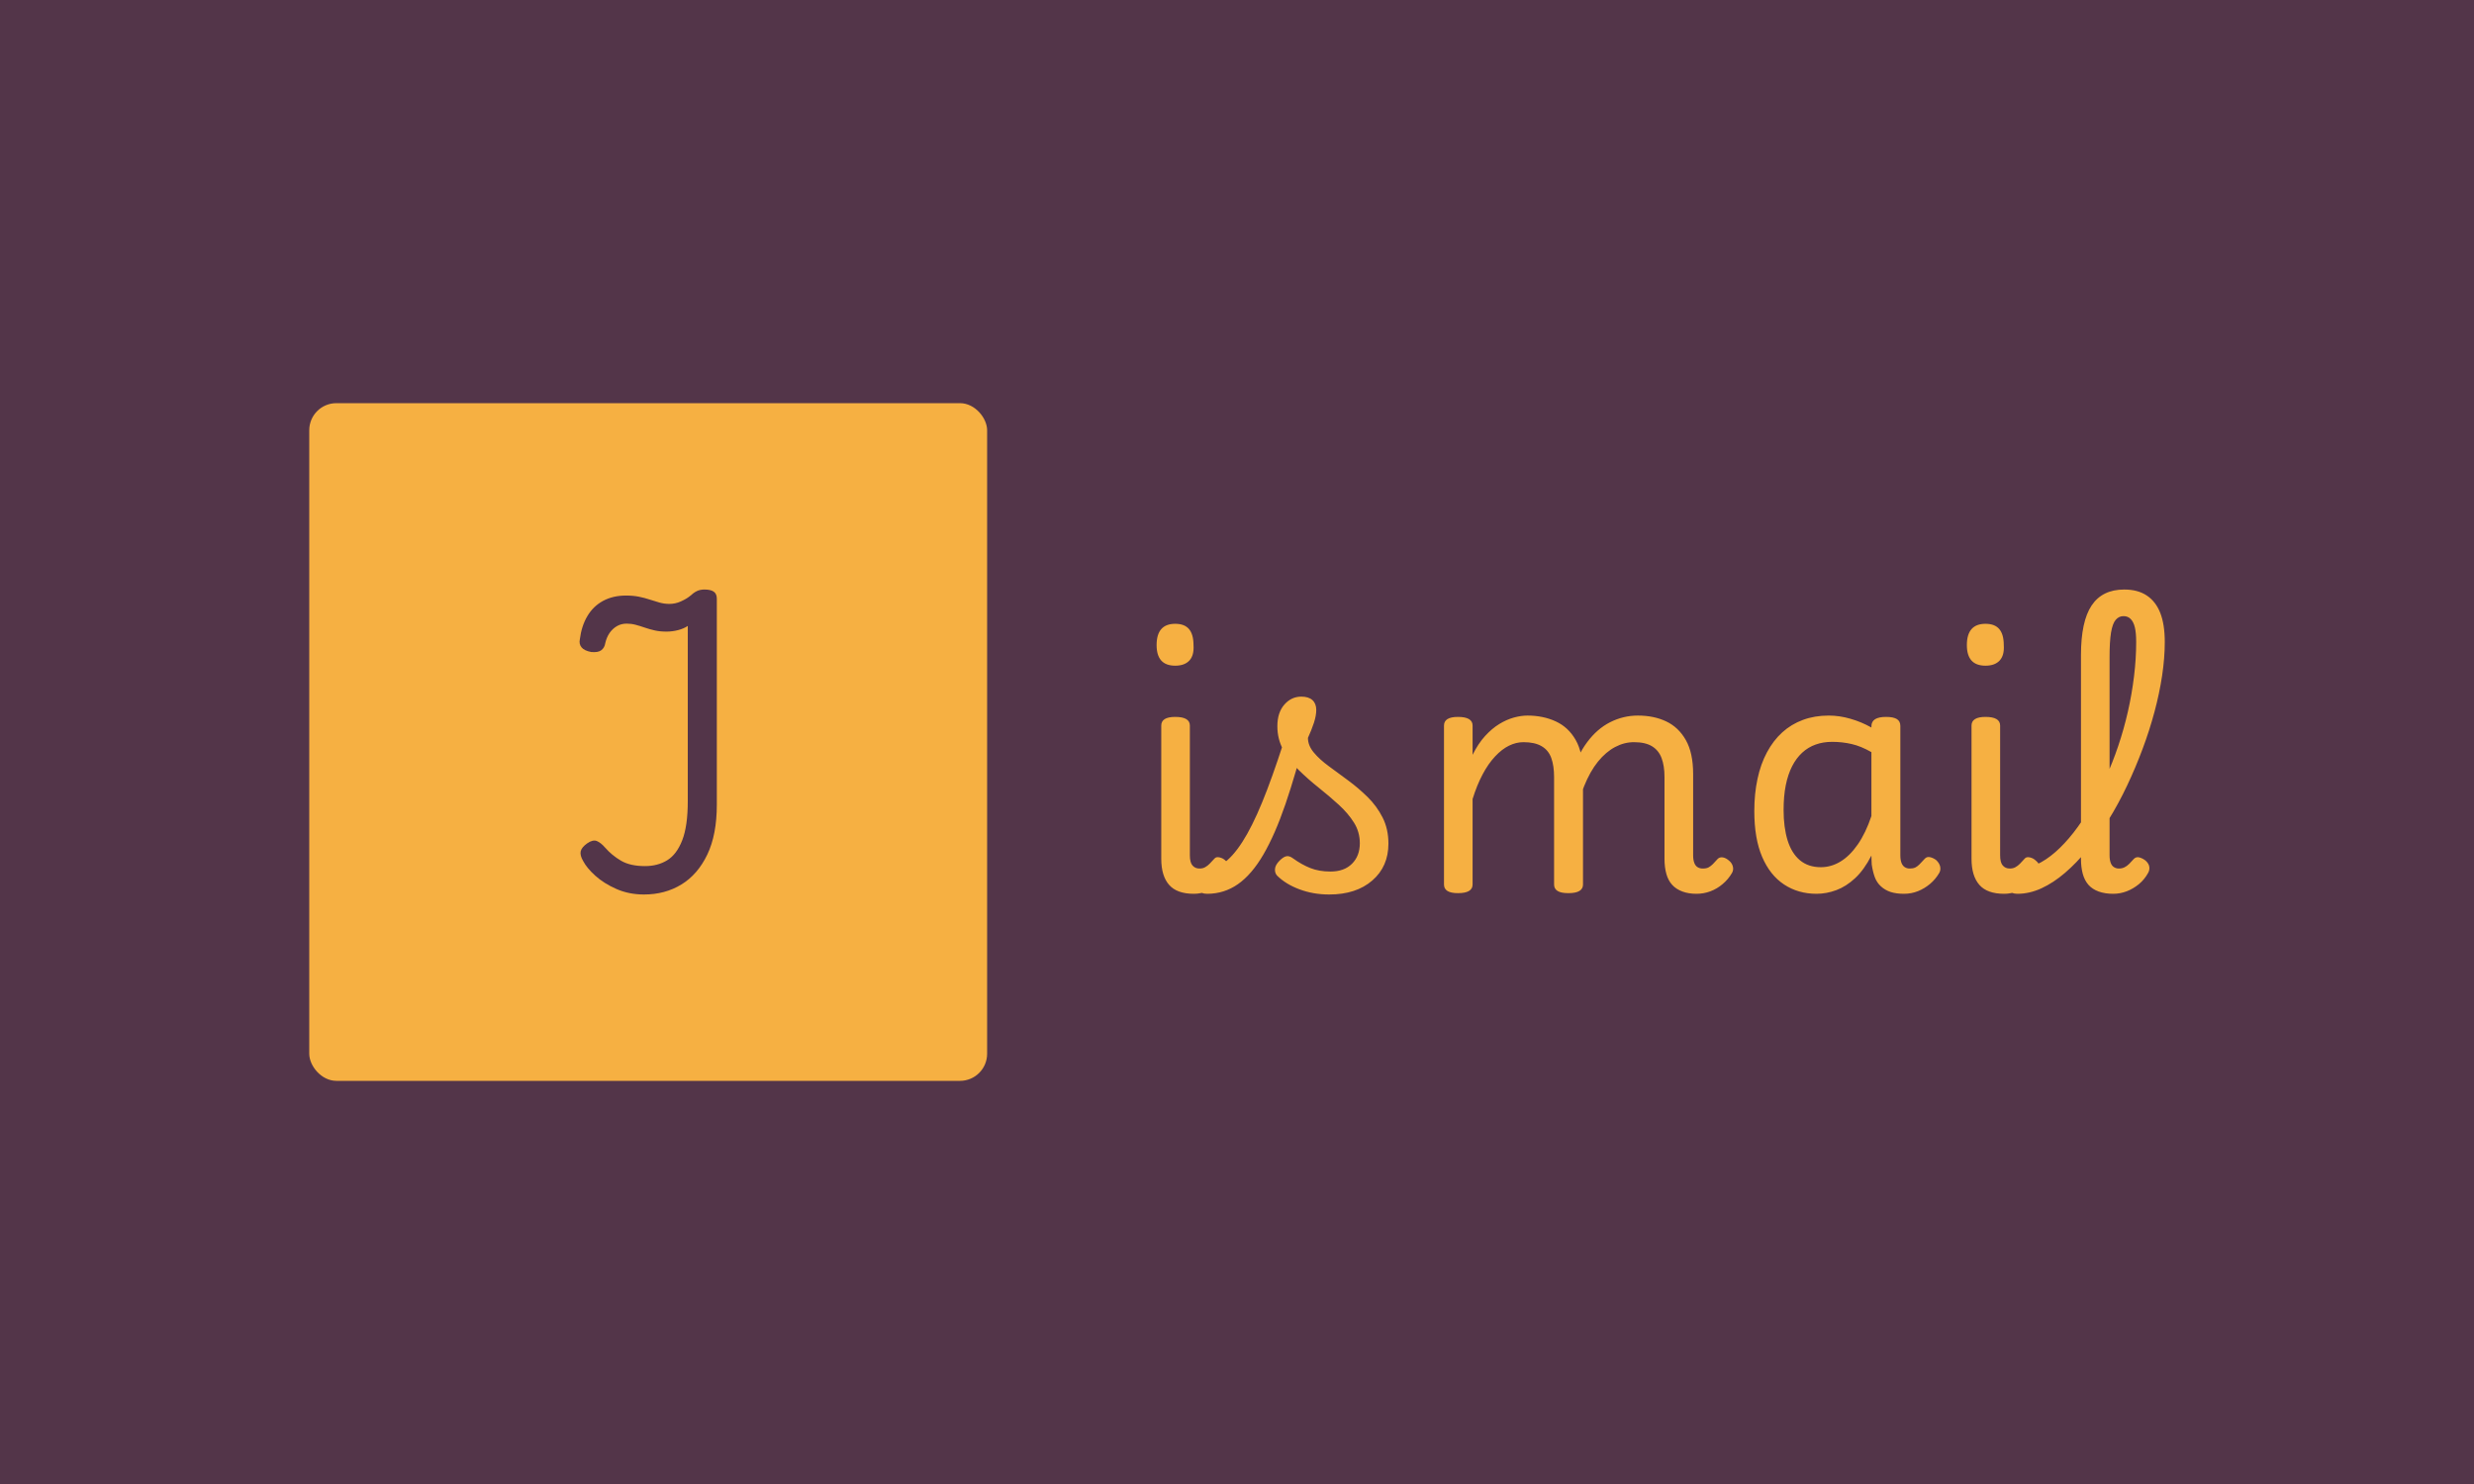 <svg xmlns="http://www.w3.org/2000/svg" version="1.1" xmlns:xlink="http://www.w3.org/1999/xlink" xmlns:svgjs="http://svgjs.dev/svgjs" width="100%" height="100%" viewBox="0 0 1000 600"><rect width="1000" height="600" x="0" y="0" fill="#533549"/><g><rect width="333.333" height="333.333" rx="13.333" ry="13.333" y="174.292" fill="#f6b042" transform="matrix(0.822,0,0,0.822,0,19.735)" x="152.07"/><path d="M316.661 415.959L316.661 415.959Q309.268 415.959 303.107 413.243Q296.947 410.528 292.771 406.763Q288.573 402.976 286.77 399.53L286.77 399.53Q285.127 396.724 285.538 394.762Q285.949 392.799 288.732 390.814L288.732 390.814Q291.539 388.852 293.501 389.673Q295.486 390.495 297.608 392.959L297.608 392.959Q300.894 396.724 305.412 399.371Q309.93 401.995 317.163 401.995L317.163 401.995Q323.415 401.995 328.092 399.12Q332.77 396.245 335.485 389.263Q338.2 382.281 338.2 370.119L338.2 370.119L338.2 283.87Q336.215 285.194 333.431 285.924Q330.625 286.654 327.681 286.654L327.681 286.654Q324.555 286.654 322 286.083Q319.467 285.513 317.071 284.692Q314.698 283.87 312.554 283.3Q310.432 282.729 308.127 282.729L308.127 282.729Q305.503 282.729 303.358 283.961Q301.236 285.194 299.753 287.316Q298.27 289.46 297.608 292.404L297.608 292.404Q297.289 294.549 295.714 295.781Q294.163 297.013 290.718 296.693L290.718 296.693Q287.272 296.032 285.949 294.389Q284.625 292.746 285.127 290.441L285.127 290.441Q285.949 283.87 288.824 279.033Q291.699 274.173 296.536 271.549Q301.396 268.925 307.808 268.925L307.808 268.925Q311.413 268.925 314.196 269.495Q317.003 270.066 319.467 270.887Q321.931 271.709 324.304 272.37Q326.7 273.032 329.164 273.032L329.164 273.032Q332.108 273.032 334.823 271.8Q337.538 270.568 339.181 269.244L339.181 269.244Q341.143 267.442 342.718 266.712Q344.269 265.959 346.414 265.959L346.414 265.959Q349.517 265.959 351 267.031Q352.484 268.103 352.484 270.408L352.484 270.408L352.484 371.762Q352.484 386.547 347.806 396.313Q343.129 406.102 335.074 411.03Q327.02 415.959 316.661 415.959Z " fill="#533549" transform="matrix(0.822,0,0,0.822,0,19.735)"/><path d="M587.046 415.618L587.046 415.618Q578.709 415.618 574.87 411.211Q571.031 406.804 571.031 398.444L571.031 398.444L571.031 332.86Q571.031 330.747 572.735 329.68Q574.461 328.612 577.891 328.612L577.891 328.612Q581.503 328.612 583.298 329.68Q585.093 330.747 585.093 332.86L585.093 332.86L585.093 396.649Q585.093 400.261 586.41 401.715Q587.705 403.192 589.84 403.192L589.84 403.192Q591.476 403.192 592.612 402.533Q593.771 401.897 594.815 400.829Q595.883 399.761 597.201 398.285L597.201 398.285Q598.019 397.308 599.722 397.717Q601.449 398.126 602.585 399.262L602.585 399.262Q604.22 400.579 604.561 402.215Q604.879 403.851 604.061 405.168L604.061 405.168Q602.267 408.439 599.563 410.711Q596.86 413.005 593.68 414.323Q590.499 415.618 587.046 415.618ZM577.891 303.419L577.891 303.419Q573.325 303.419 571.031 300.897Q568.736 298.353 568.736 293.287L568.736 293.287Q568.736 288.04 571.031 285.427Q573.325 282.815 577.891 282.815L577.891 282.815Q582.48 282.815 584.684 285.427Q586.887 288.04 586.887 293.287L586.887 293.287Q587.228 298.353 584.843 300.897Q582.48 303.419 577.891 303.419ZM593.589 415.618L593.589 415.618Q590.499 415.618 588.932 413.755Q587.387 411.87 587.296 409.484Q587.228 407.122 588.682 405.236Q590.159 403.351 593.271 403.351L593.271 403.351Q598.677 403.351 603.584 399.035Q608.491 394.696 613.307 386.109Q618.123 377.522 623.121 364.346Q628.119 351.193 633.661 333.36L633.661 333.36L642.498 335.813Q637.273 356.418 632.117 371.456Q626.96 386.518 621.235 396.331Q615.511 406.145 608.718 410.893Q601.949 415.618 593.589 415.618ZM653.63 415.959L653.63 415.959Q645.77 415.959 638.977 413.414Q632.208 410.893 627.937 406.622L627.937 406.622Q626.801 405.327 626.96 403.351Q627.119 401.397 629.254 399.262L629.254 399.262Q631.049 397.467 632.526 397.149Q634.002 396.808 635.956 398.285L635.956 398.285Q640.045 401.238 644.293 402.942Q648.564 404.668 654.288 404.668L654.288 404.668Q660.99 404.668 664.829 400.829Q668.668 396.99 668.668 390.766L668.668 390.766Q668.668 385.2 665.806 380.634Q662.944 376.045 658.287 371.797Q653.63 367.549 648.382 363.369Q643.157 359.189 638.568 354.691Q634.002 350.193 631.049 344.877Q628.119 339.562 628.119 333.201L628.119 333.201Q628.119 326.477 631.549 322.569Q634.979 318.639 639.886 318.639L639.886 318.639Q643.475 318.639 645.361 320.343Q647.246 322.07 647.246 325.182L647.246 325.182Q647.246 327.953 646.11 331.474Q644.952 334.995 643.157 338.926L643.157 338.926Q643.157 342.674 646.019 346.104Q648.882 349.557 653.471 352.896Q658.037 356.259 663.034 359.939Q668.009 363.619 672.507 368.026Q677.005 372.456 679.868 378.09Q682.73 383.723 682.73 390.925L682.73 390.925Q682.73 402.215 674.802 409.075Q666.874 415.959 653.63 415.959ZM834.207 415.618L834.207 415.618Q830.277 415.618 827.255 414.482Q824.211 413.346 822.258 411.211Q820.304 409.075 819.395 405.804Q818.487 402.533 818.487 398.444L818.487 398.444L818.487 358.212Q818.487 352.647 817.033 348.807Q815.556 344.968 812.285 343.015Q809.014 341.038 803.448 341.038L803.448 341.038Q798.7 341.038 794.202 343.423Q789.704 345.786 785.774 350.602Q781.867 355.441 778.914 362.801Q775.96 370.161 774.325 379.975L774.325 379.975L769.759 379.975Q769.759 367.208 772.621 357.485Q775.483 347.74 780.39 341.129Q785.297 334.496 791.749 331.224Q798.223 327.953 805.402 327.953L805.402 327.953Q813.262 327.953 819.304 330.816Q825.37 333.678 828.959 339.97Q832.571 346.286 832.571 356.736L832.571 356.736L832.571 396.649Q832.571 398.944 833.139 400.42Q833.707 401.897 834.775 402.533Q835.842 403.192 837.296 403.192L837.296 403.192Q839.114 403.192 840.158 402.624Q841.226 402.056 842.294 400.988Q843.362 399.921 844.656 398.444L844.656 398.444Q845.656 397.467 847.201 397.717Q848.745 397.967 850.381 399.443L850.381 399.443Q851.699 400.579 852.108 402.215Q852.517 403.851 851.699 405.327L851.699 405.327Q849.904 408.439 847.11 410.802Q844.338 413.164 841.067 414.391Q837.796 415.618 834.207 415.618ZM716.919 415.3L716.919 415.3Q713.489 415.3 711.762 414.232Q710.059 413.164 710.059 411.052L710.059 411.052L710.059 332.86Q710.059 330.747 711.762 329.68Q713.489 328.612 716.919 328.612L716.919 328.612Q720.531 328.612 722.326 329.68Q724.12 330.747 724.12 332.86L724.12 332.86L724.12 347.263Q726.892 341.697 730.254 338.017Q733.616 334.337 737.205 332.133Q740.795 329.93 744.407 328.93Q747.996 327.953 751.108 327.953L751.108 327.953Q758.786 327.953 765.011 330.816Q771.235 333.678 774.825 339.97Q778.414 346.286 778.414 356.736L778.414 356.736L778.414 411.052Q778.414 413.164 776.619 414.232Q774.825 415.3 771.235 415.3L771.235 415.3Q767.623 415.3 765.92 414.232Q764.193 413.164 764.193 411.052L764.193 411.052L764.193 358.212Q764.193 352.647 762.807 348.807Q761.422 344.968 758.059 343.015Q754.697 341.038 749.154 341.038L749.154 341.038Q745.542 341.038 742.021 342.765Q738.523 344.468 735.161 348.08Q731.799 351.67 729.027 356.917Q726.256 362.142 724.12 369.003L724.12 369.003L724.12 411.052Q724.12 413.164 722.326 414.232Q720.531 415.3 716.919 415.3ZM893.248 415.618L893.248 415.618Q884.252 415.618 877.301 411.052Q870.349 406.463 866.51 397.467Q862.648 388.471 862.648 374.909L862.648 374.909Q862.648 366.39 864.216 359.121Q865.76 351.829 868.873 346.036Q871.985 340.22 876.392 336.222Q880.822 332.201 886.546 330.089Q892.271 327.953 899.291 327.953L899.291 327.953Q904.538 327.953 909.922 329.521Q915.329 331.065 920.236 333.837L920.236 333.837L920.236 333.201Q920.236 330.906 922.03 329.748Q923.825 328.612 927.437 328.612L927.437 328.612Q931.026 328.612 932.753 329.68Q934.457 330.747 934.457 333.019L934.457 333.019L934.457 396.649Q934.457 398.944 935.024 400.42Q935.615 401.897 936.66 402.533Q937.728 403.192 939.045 403.192L939.045 403.192Q940.681 403.192 941.749 402.715Q942.794 402.215 943.861 401.147Q944.929 400.08 946.406 398.444L946.406 398.444Q947.382 397.308 948.859 397.558Q950.336 397.808 951.971 398.944L951.971 398.944Q953.607 400.42 954.016 402.124Q954.425 403.851 953.607 405.327L953.607 405.327Q951.79 408.439 949.109 410.711Q946.406 413.005 943.134 414.323Q939.863 415.618 936.251 415.618L936.251 415.618Q932.503 415.618 929.709 414.732Q926.937 413.823 924.893 411.938Q922.848 410.075 921.871 407.372Q920.895 404.668 920.395 401.238L920.395 401.238Q920.395 400.42 920.304 399.262Q920.236 398.126 920.236 396.808L920.236 396.808Q916.624 403.851 912.217 407.94Q907.81 412.029 902.971 413.823Q898.155 415.618 893.248 415.618ZM877.051 374.409L877.051 374.409Q877.051 382.906 879.004 389.289Q880.981 395.672 885.07 399.103Q889.159 402.533 895.361 402.533L895.361 402.533Q900.449 402.533 905.015 399.761Q909.604 396.99 913.534 391.333Q917.442 385.7 920.236 377.363L920.236 377.363L920.236 345.945Q915.17 343.015 910.49 341.947Q905.833 340.879 900.926 340.879L900.926 340.879Q896.519 340.879 892.839 342.197Q889.159 343.492 886.206 346.195Q883.275 348.898 881.231 352.896Q879.186 356.917 878.118 362.233Q877.051 367.549 877.051 374.409ZM985.501 415.618L985.501 415.618Q977.142 415.618 973.302 411.211Q969.463 406.804 969.463 398.444L969.463 398.444L969.463 332.86Q969.463 330.747 971.19 329.68Q972.894 328.612 976.324 328.612L976.324 328.612Q979.936 328.612 981.73 329.68Q983.525 330.747 983.525 332.86L983.525 332.86L983.525 396.649Q983.525 400.261 984.843 401.715Q986.138 403.192 988.273 403.192L988.273 403.192Q989.909 403.192 991.044 402.533Q992.203 401.897 993.271 400.829Q994.316 399.761 995.633 398.285L995.633 398.285Q996.451 397.308 998.178 397.717Q999.881 398.126 1001.04 399.262L1001.04 399.262Q1002.676 400.579 1002.994 402.215Q1003.312 403.851 1002.494 405.168L1002.494 405.168Q1000.699 408.439 997.996 410.711Q995.315 413.005 992.112 414.323Q988.932 415.618 985.501 415.618ZM976.324 303.419L976.324 303.419Q971.758 303.419 969.463 300.897Q967.169 298.353 967.169 293.287L967.169 293.287Q967.169 288.04 969.463 285.427Q971.758 282.815 976.324 282.815L976.324 282.815Q980.913 282.815 983.116 285.427Q985.32 288.04 985.32 293.287L985.32 293.287Q985.661 298.353 983.275 300.897Q980.913 303.419 976.324 303.419ZM992.044 415.618L992.044 415.618Q988.932 415.618 987.455 413.755Q985.979 411.87 985.979 409.484Q985.979 407.122 987.455 405.236Q988.932 403.351 992.044 403.351L992.044 403.351Q996.769 403.351 1001.449 401.238Q1006.106 399.103 1010.672 395.105Q1015.261 391.084 1019.6 385.541Q1023.939 379.975 1027.846 373.274Q1031.776 366.549 1035.297 358.871Q1038.818 351.193 1041.59 342.924Q1044.384 334.655 1046.337 326.068Q1048.291 317.481 1049.359 308.735Q1050.427 299.989 1050.427 291.811L1050.427 291.811Q1050.427 289.516 1052.562 288.289Q1054.675 287.063 1057.469 287.063Q1060.24 287.063 1062.376 288.289Q1064.488 289.516 1064.488 291.811L1064.488 291.811Q1064.488 299.489 1063.193 308.258Q1061.876 317.004 1059.422 326.159Q1056.969 335.314 1053.539 344.468Q1050.108 353.646 1045.929 362.46Q1041.749 371.297 1036.842 379.225Q1031.935 387.176 1026.551 393.787Q1021.144 400.42 1015.42 405.327Q1009.695 410.234 1003.811 412.937Q997.928 415.618 992.044 415.618ZM1039.136 415.618L1039.136 415.618Q1035.047 415.618 1031.935 414.482Q1028.845 413.346 1026.96 411.211Q1025.074 409.075 1024.166 405.804Q1023.28 402.533 1023.28 398.444L1023.28 398.444L1023.28 298.194Q1023.28 281.679 1028.505 273.819Q1033.752 265.959 1044.543 265.959L1044.543 265.959Q1051.244 265.959 1055.651 268.912Q1060.081 271.865 1062.285 277.499Q1064.488 283.133 1064.488 291.811L1064.488 291.811Q1064.488 294.923 1062.376 296.399Q1060.24 297.853 1057.469 297.853Q1054.675 297.853 1052.562 296.399Q1050.427 294.923 1050.427 291.811L1050.427 291.811Q1050.427 287.222 1049.768 284.541Q1049.109 281.838 1047.723 280.452Q1046.337 279.044 1044.202 279.044L1044.202 279.044Q1041.93 279.044 1040.363 280.861Q1038.818 282.656 1038.069 287.063Q1037.342 291.493 1037.342 299.171L1037.342 299.171L1037.342 396.649Q1037.342 398.944 1037.909 400.42Q1038.477 401.897 1039.545 402.533Q1040.613 403.192 1041.93 403.192L1041.93 403.192Q1043.384 403.192 1044.611 402.624Q1045.838 402.056 1046.996 400.897Q1048.132 399.761 1049.291 398.444L1049.291 398.444Q1050.427 397.308 1051.971 397.717Q1053.539 398.126 1055.015 399.262L1055.015 399.262Q1056.651 400.738 1056.878 402.306Q1057.128 403.851 1056.31 405.327L1056.31 405.327Q1054.516 408.598 1051.744 410.893Q1048.95 413.164 1045.77 414.391Q1042.566 415.618 1039.136 415.618Z " fill="#f6b042" transform="matrix(0.822,0,0,0.822,0,19.735)"/></g></svg>